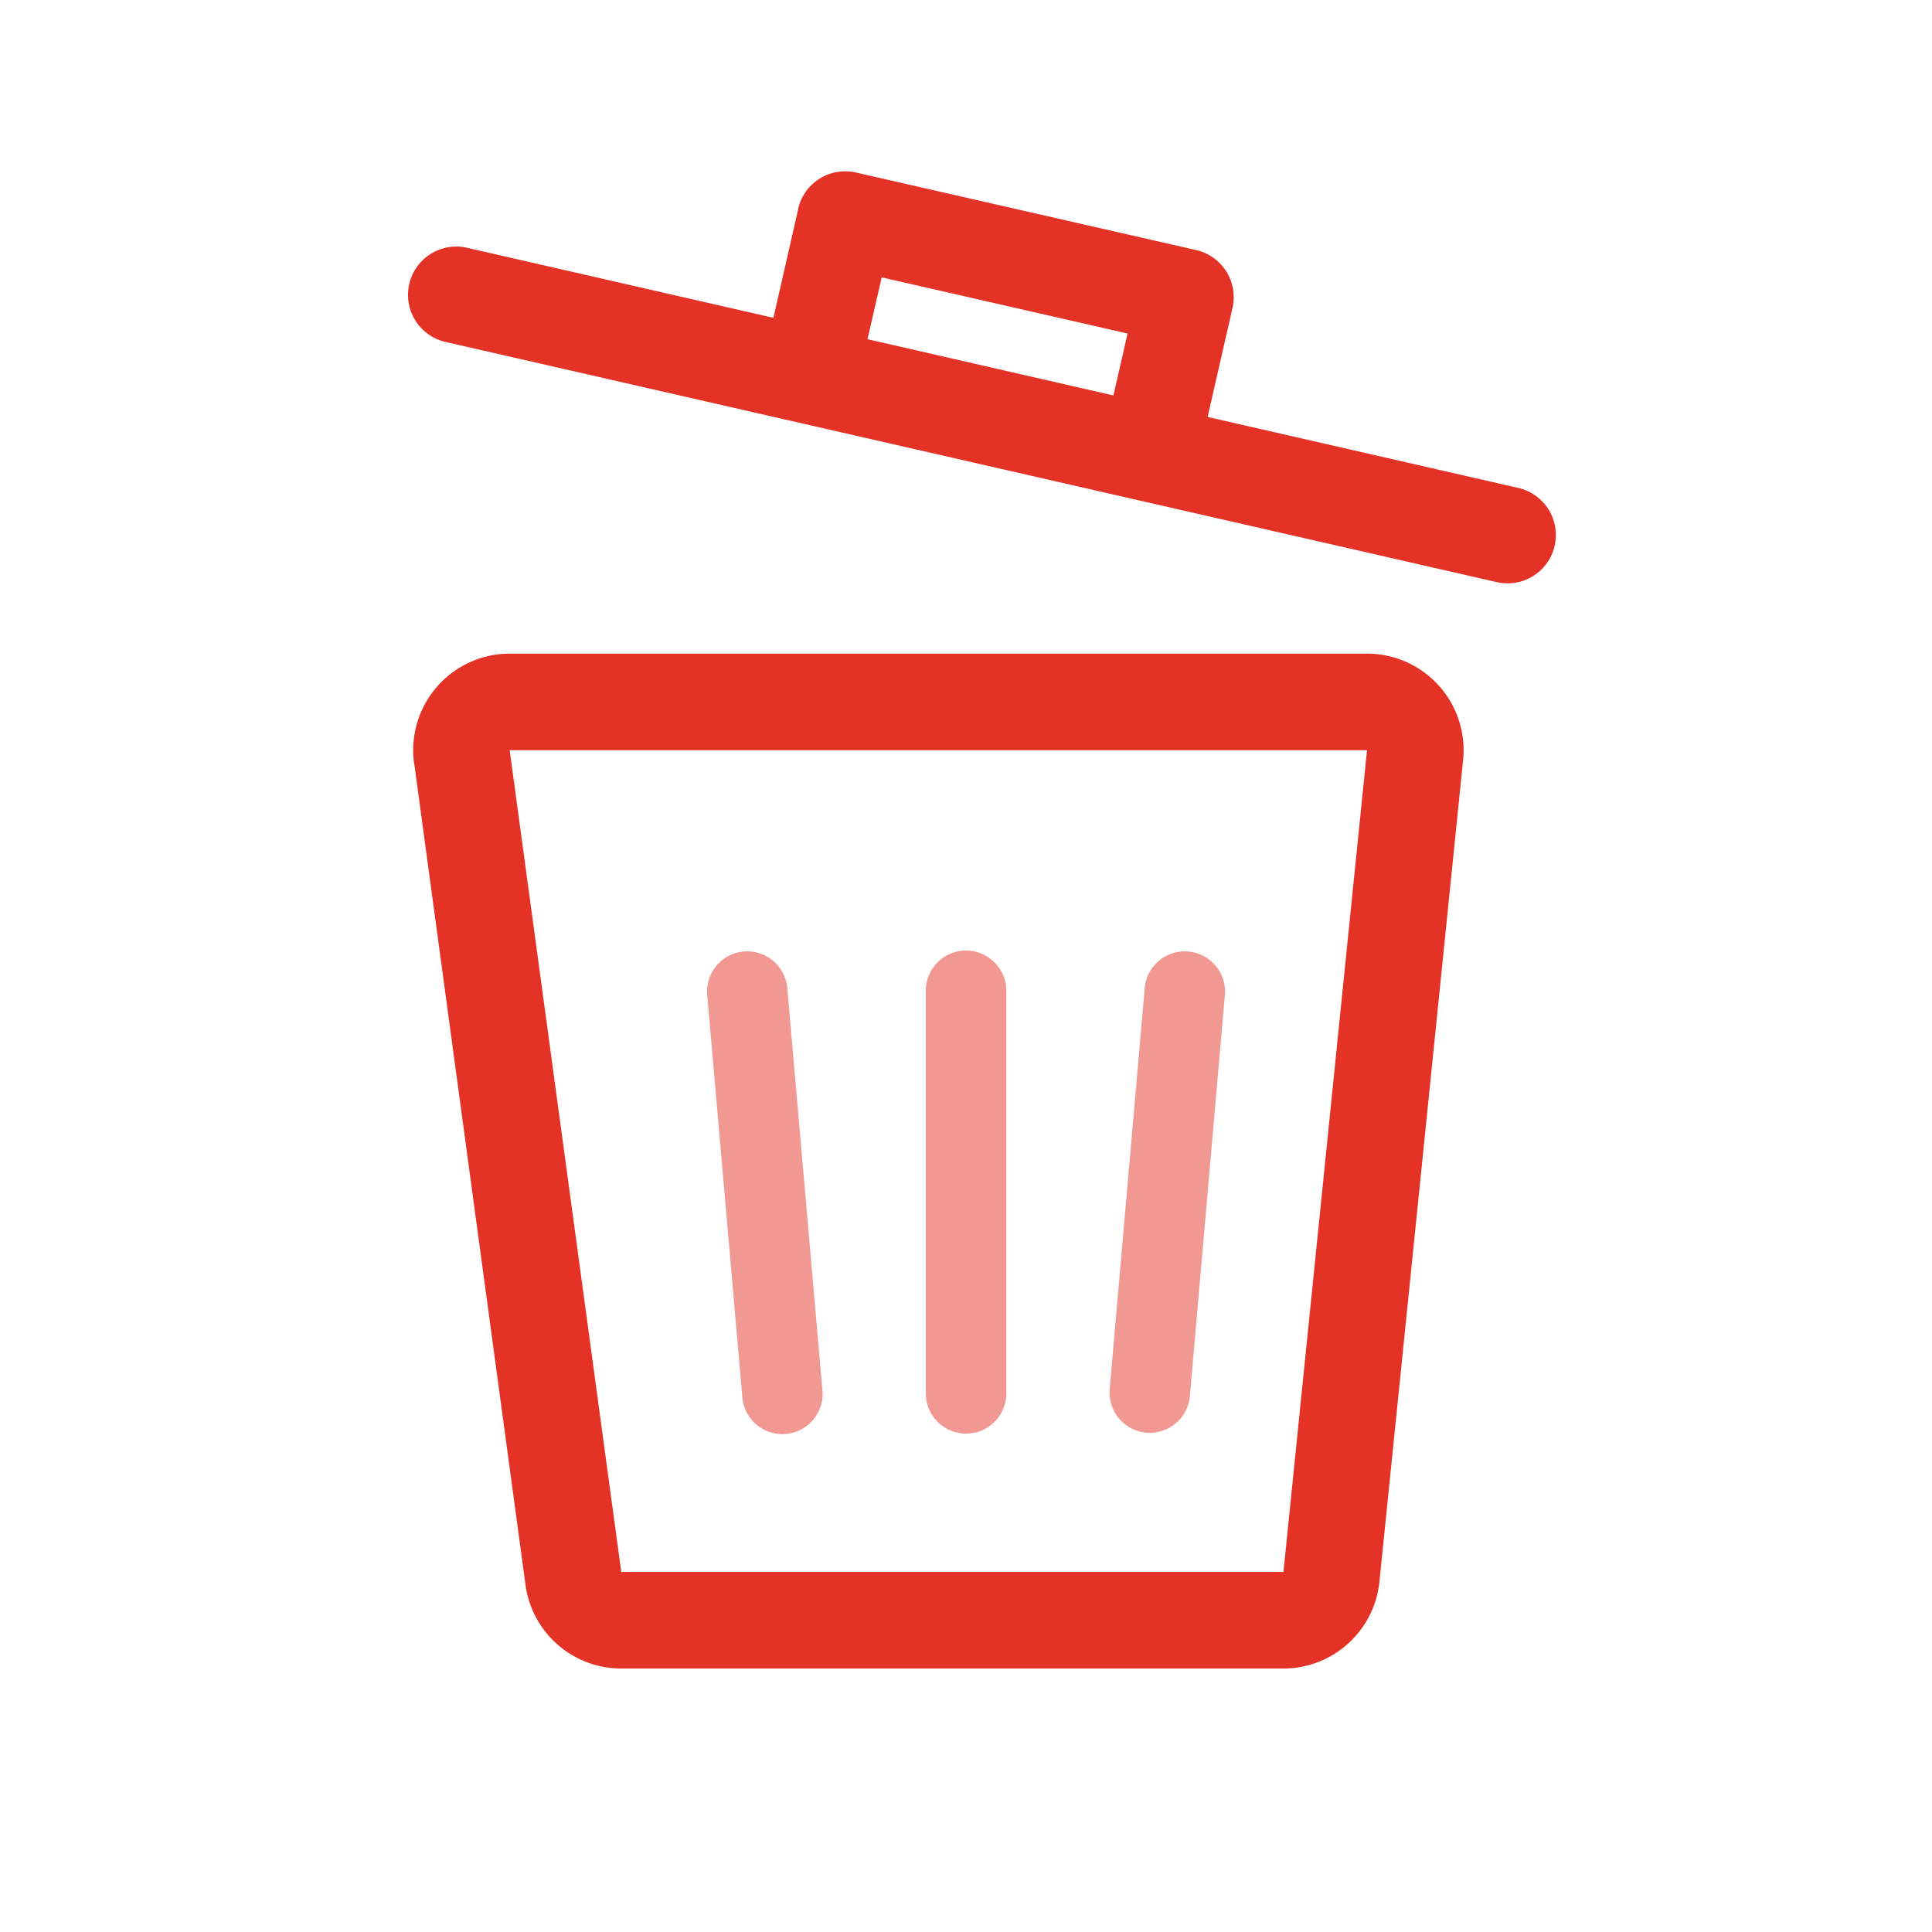 <svg fill="none" xmlns="http://www.w3.org/2000/svg" viewBox="0 0 16 16"><path fill-rule="evenodd" clip-rule="evenodd" d="M3.429 6.32a.8.8 0 0 1 .793-.907h7.099a.8.8 0 0 1 .796.88l-.693 6.805a.8.8 0 0 1-.795.72H5.145a.8.8 0 0 1-.793-.693L3.43 6.32Zm7.892-.107h-7.1l.924 6.805h5.484l.692-6.805ZM6.61 1.729a.4.4 0 0 1 .48-.3l2.816.642a.4.4 0 0 1 .301.48l-.206.902 2.573.588a.4.4 0 1 1-.178.78L3.69 2.832a.4.4 0 0 1 .178-.78l2.537.58.206-.903Zm.574 1.08 2.037.466.117-.513-2.036-.465-.118.513Z" fill="#E43326"/><path opacity=".5" fill-rule="evenodd" clip-rule="evenodd" d="M8 7.872c.184 0 .334.15.334.333v3.334a.333.333 0 1 1-.667 0V8.205c0-.184.15-.333.333-.333ZM6.16 7.88a.333.333 0 0 1 .36.303l.29 3.32a.333.333 0 1 1-.663.059l-.29-3.321a.333.333 0 0 1 .302-.361ZM9.841 7.88a.333.333 0 0 1 .303.36l-.29 3.322a.333.333 0 1 1-.664-.059l.29-3.32a.333.333 0 0 1 .361-.303Z" fill="#E43326"/></svg>